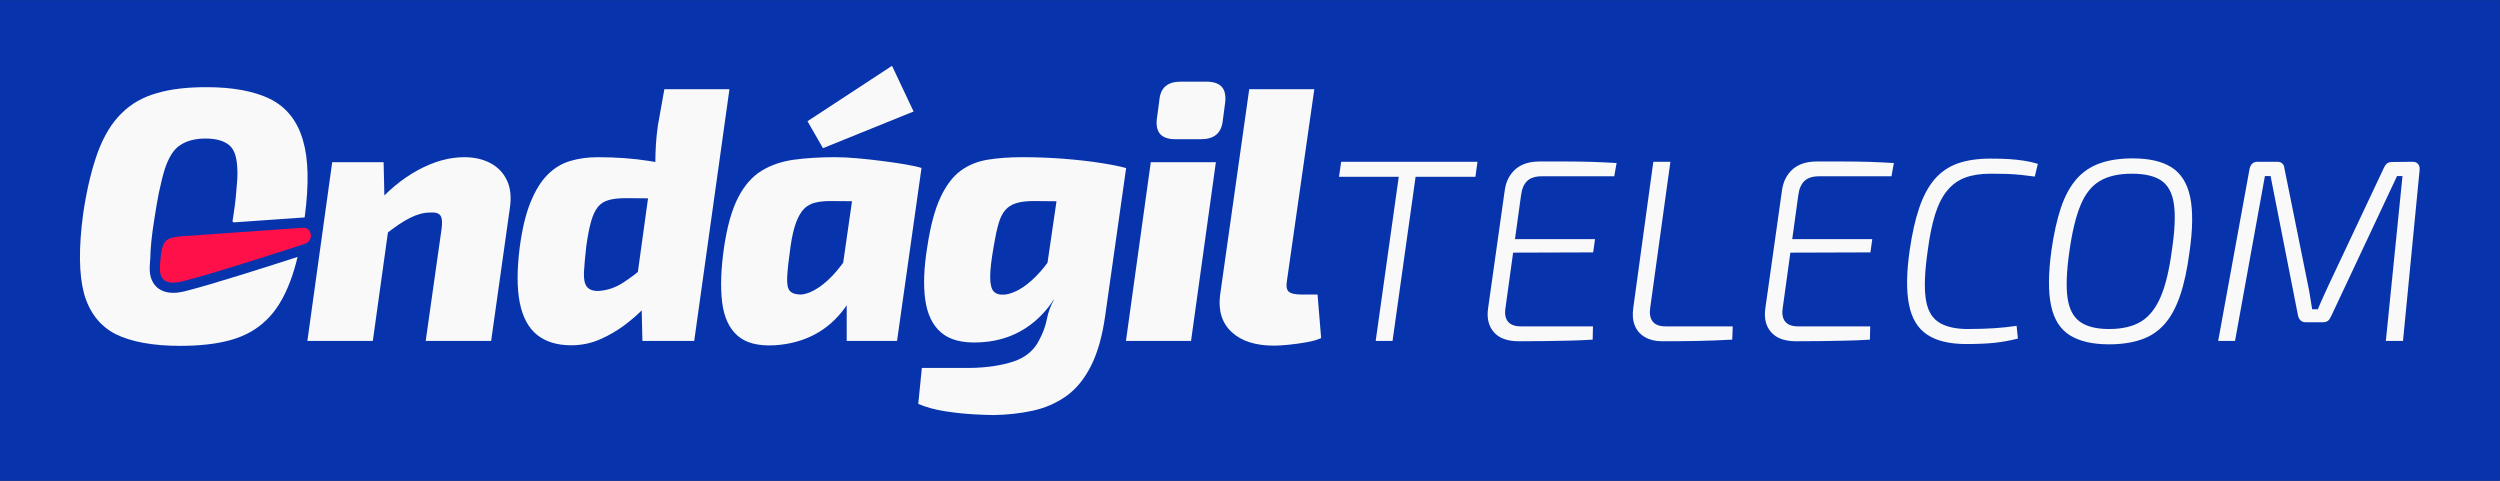 <?xml version="1.0" encoding="UTF-8"?>

<!DOCTYPE svg PUBLIC "-//W3C//DTD SVG 1.1//EN" "http://www.w3.org/Graphics/SVG/1.1/DTD/svg11.dtd">

<!-- Creator: CorelDRAW 2020 (64 Bit Versão de avaliação) -->
<svg xmlns="http://www.w3.org/2000/svg" xml:space="preserve" width="780mm" height="150mm" version="1.1" style="shape-rendering:geometricPrecision; text-rendering:geometricPrecision; image-rendering:optimizeQuality; fill-rule:evenodd; clip-rule:evenodd"
viewBox="0 0 78000 15000"
 xmlns:xlink="http://www.w3.org/1999/xlink"
 xmlns:xodm="http://www.corel.com/coreldraw/odm/2003">
 <rect x="0" y="0" width="78000" height="15000" fill="#333333" stroke="none"/>
 <defs>
  <style type="text/css">
   <![CDATA[
    .fil0 {fill:#0733AD}
    .fil1 {fill:#F9F9F9;fill-rule:nonzero}
    .fil2 {fill:#FF1049;fill-rule:nonzero}
   ]]>
  </style>
 </defs>
 <g id="Camada_x0020_1">
  <rect class="fil0" x="-5.93" y="1.47" width="78000" height="15000"/>
  <g id="_1254743470816">
   <path class="fil1" d="M44232.53 5047.43l-785.5 5590.1 -525.9 0 785.49 -5590.1 525.91 0zm1864.91 0l-64.51 468.62 -4255.47 0 66.57 -468.62 4253.41 0zm1933.04 -9.03c271.21,0 542.16,0 815.43,0 273.27,0 541.9,4.65 810.79,11.35 266.3,9.29 525.9,20.65 780.85,36.91l-73.54 413.39 -2259.99 0c-199.73,0 -351.46,48.25 -454.68,144.51 -103.47,98.83 -167.73,248.24 -193.02,447.97l-486.68 3522.87c-27.61,183.73 0,323.85 80.26,420.36 80.51,98.83 215.98,147.09 406.42,147.09l2243.99 0 -9.29 413.39c-247.98,16 -500.61,27.61 -760.21,32 -259.6,6.97 -518.94,11.61 -778.53,13.93 -259.6,2.33 -514.55,4.65 -769.24,4.65 -351.46,0 -608.74,-94.19 -771.83,-280.24 -165.4,-186.05 -227.34,-434.04 -183.73,-741.89l519.2 -3679.25c36.64,-275.6 146.83,-495.97 330.56,-661.38 183.73,-163.08 434.03,-245.66 753.24,-245.66zm-1150.64 2422.81l2884.72 0 -57.54 413.4 -2891.43 9.29 64.25 -422.69zm5236.32 -2413.78l-631.71 4567.97c-25.28,172.38 0,310.17 78.19,413.39 77.93,103.48 213.41,154.06 408.75,154.06l2089.93 0 -16 413.39c-360.75,20.65 -728.21,34.32 -1097.99,41.29 -369.53,6.97 -736.99,9.29 -1097.74,9.29 -199.73,0 -374.17,-41.55 -523.58,-126.44 -149.15,-84.9 -254.95,-204.38 -319.2,-360.5 -64.26,-156.12 -80.51,-342.17 -48.26,-560.48l624.74 -4551.97 532.87 0zm4564.61 -9.03c271.21,0 542.16,0 815.43,0 273.28,0 541.9,4.65 810.79,11.35 266.31,9.29 525.9,20.65 780.85,36.91l-73.54 413.39 -2259.99 0c-199.73,0 -351.46,48.25 -454.68,144.51 -103.47,98.83 -167.73,248.24 -193.02,447.97l-486.68 3522.87c-27.61,183.73 0,323.85 80.26,420.36 80.51,98.83 215.98,147.09 406.42,147.09l2243.99 0 -9.29 413.39c-247.98,16 -500.61,27.61 -760.21,32 -259.6,6.97 -518.93,11.61 -778.53,13.93 -259.6,2.33 -514.55,4.65 -769.24,4.65 -351.46,0 -608.74,-94.19 -771.82,-280.24 -165.41,-186.05 -227.35,-434.04 -183.74,-741.89l519.2 -3679.25c36.64,-275.6 146.83,-495.97 330.56,-661.38 183.73,-163.08 434.03,-245.66 753.24,-245.66zm-1150.64 2422.81l2884.72 0 -57.54 413.4 -2891.43 9.29 64.25 -422.69zm6569.91 -2512.35c231.73,0 431.71,4.38 603.83,16 170.06,11.35 321.53,29.93 457.01,50.57 135.47,20.65 275.59,52.65 420.36,96.51l-96.51 397.14c-151.48,-20.64 -293.92,-38.96 -429.4,-52.64 -135.47,-13.94 -275.59,-22.97 -425,-29.93 -149.15,-4.65 -325.92,-6.97 -530.29,-6.97 -307.85,0 -569.77,41.29 -785.5,121.8 -218.31,80.25 -402.04,213.66 -555.84,397.39 -153.79,183.73 -282.56,431.72 -381.13,743.95 -98.83,314.56 -179.35,707.31 -238.95,1182.9 -84.9,599.44 -105.55,1074.77 -59.61,1421.58 43.61,349.14 169.79,597.13 378.81,746.28 209.02,149.41 507.58,225.02 895.69,231.98 346.81,0 636.08,-9.03 872.71,-25.29 234.31,-15.99 463.98,-38.96 691.32,-73.54l41.28 397.4c-238.69,59.86 -477.64,103.47 -718.92,131.08 -241.02,25.03 -534.93,38.97 -886.39,38.97 -530.55,0 -939.3,-98.83 -1230.89,-296.24 -291.86,-195.34 -479.97,-509.9 -562.81,-939.3 -84.89,-429.65 -77.93,-989.87 20.65,-1681.18 75.86,-528.22 177.02,-976.2 303.2,-1343.66 126.45,-367.46 287.21,-663.7 482.3,-888.71 195.34,-222.7 434.03,-385.79 716.6,-486.94 282.56,-98.83 622.41,-149.15 1017.48,-149.15zm4446.17 -6.97c511.97,0 916.33,94.19 1212.57,282.56 293.91,190.44 484.61,498.29 574.15,923.04 89.55,427.33 82.58,999.16 -20.64,1718.09 -71.22,534.93 -167.73,987.55 -294.17,1357.33 -126.19,369.52 -286.95,666.02 -482.3,886.39 -195.08,222.7 -434.03,383.46 -720.98,482.3 -287.21,101.15 -624.74,151.47 -1012.84,151.47 -512.23,0 -918.65,-93.93 -1219.54,-279.98 -300.88,-186.05 -495.97,-493.91 -587.83,-920.98 -91.87,-425 -89.54,-1001.48 9.03,-1724.79 75.87,-528.22 174.7,-976.2 298.56,-1341.33 124.12,-365.14 284.89,-659.06 482.29,-886.4 197.67,-227.34 441.01,-390.43 730.28,-493.9 287.21,-103.22 631.7,-153.8 1031.42,-153.8zm-32.26 477.65c-411.07,0 -744.21,75.86 -999.16,227.34 -257.02,151.73 -459.33,404.36 -603.83,760.21 -147.09,356.1 -264.24,842.78 -349.14,1458.49 -84.9,599.44 -103.48,1074.77 -55.22,1421.58 48.25,349.14 177.02,599.45 388.1,750.92 209.02,151.48 512.23,227.34 907.3,227.34 411.07,0 741.89,-77.93 996.84,-231.98 252.63,-153.8 457,-408.75 610.8,-764.6 153.79,-356.1 270.95,-840.72 351.46,-1451.52 91.86,-608.73 114.83,-1088.7 66.58,-1437.84 -48.26,-346.82 -179.09,-594.8 -388.11,-741.63 -211.34,-144.77 -519.19,-218.31 -925.62,-218.31zm8760.48 -372.11c75.61,0 130.83,22.97 169.8,68.9 39.22,45.93 55.22,105.8 48.25,181.41l-518.93 5339.79 -535.2 0 519.2 -5144.45 -170.06 0 -2064.64 4391.21c-27.61,59.61 -59.87,103.22 -96.51,128.5 -38.97,27.62 -89.54,41.29 -156.12,41.29l-535.19 0c-64.26,0 -114.83,-18.32 -151.48,-52.64 -39.22,-34.58 -66.57,-82.83 -82.83,-142.44l-858.78 -4365.92 -177.02 0 -932.33 5144.45 -525.9 0 978.26 -5362.76c16.25,-75.61 45.93,-133.15 87.47,-172.12 38.97,-36.64 93.93,-55.22 165.16,-55.22l622.41 0c59.86,0 108.12,18.58 147.08,52.9 38.97,34.58 59.61,82.58 64.26,140.12l737.24 3647c27.61,130.83 50.58,257.27 68.9,383.46 18.32,126.44 38.97,252.63 61.93,379.07l177.02 0c52.65,-130.83 110.19,-259.6 169.8,-390.43 59.87,-128.51 117.15,-252.63 170.05,-372.1l1727.12 -3663c32,-64.51 66.58,-108.12 105.54,-133.41 36.64,-25.03 87.22,-36.64 153.8,-36.64l631.7 -6.97z"/>
   <path class="fil1" d="M14482.15 4904.22c306.82,0 575.45,59.09 807.44,179.34 232.24,120.25 406.17,296.75 521.77,532.61 116.38,235.6 148.38,529.77 95.48,881.23l-583.45 4140.13 -2041.93 0 494.42 -3489.33c29.16,-202.05 18.06,-342.43 -33.81,-421.39 -52.64,-77.41 -165.66,-109.41 -336.75,-94.7 -187.6,0 -393.27,55.48 -617.25,168.24 -224.76,112 -493.39,294.95 -808.47,549.9l-302.94 -909.36c404.1,-477.9 854.65,-853.88 1351.65,-1127.15 498.03,-273.02 982.39,-409.52 1453.84,-409.52zm-2513.38 156.63l33.8 1480.94 179.34 145.8 -549.9 3949.94 -2041.93 0 774.66 -5576.68 1604.03 0z"/>
   <path class="fil1" d="M22758.79 2783.58l-1099.54 7854.21 -1615.9 0 -33.8 -1447.4 -190.19 -111.99 526.94 -3815.24 100.38 -179.34c0,-187.35 6.19,-375.98 17.29,-567.19 11.61,-190.96 31.74,-390.43 61.67,-599.71l202.31 -1133.34 2030.84 0zm-4107.35 2120.89c569,0 1104.19,39.23 1604.8,117.42 501.65,78.44 897.75,204.11 1189.86,375.97l-224.76 796.6c-299.59,0 -573.64,-1.81 -824.72,-5.42 -250.57,-3.62 -539.84,-6.45 -869.62,-6.45 -209.28,0 -385.79,19.09 -526.94,56.51 -141.92,37.42 -256.76,109.15 -342.43,213.15 -86.44,105.54 -157.41,254.69 -212.89,448.74 -56.51,194.83 -106.57,453.39 -151.99,774.66 -37.42,329.53 -61.93,598.93 -72.77,807.44 -11.09,210.3 17.29,361.52 83.61,455.19 68.38,93.67 187.6,140.12 359.72,140.12 269.4,-15.48 521.51,-97.28 757.37,-246.69 235.6,-150.19 473.26,-329.53 711.7,-538.81l382.42 852.08c-105.54,127.47 -244.88,283.08 -421.39,466.03 -175.73,183.99 -381.39,363.34 -616.48,538.81 -235.59,175.73 -492.35,324.11 -769.24,443.32 -276.62,119.48 -571.57,179.35 -885.62,179.35 -441.52,0 -797.37,-108.12 -1067.03,-325.92 -269.4,-216.5 -447.71,-551.45 -538.8,-1004.06 -89.29,-452.36 -89.29,-1029.61 0,-1733.31 75.61,-567.97 187.6,-1035.81 337.78,-1402.75 149.16,-365.91 326.69,-652.6 532.61,-858.53 205.67,-205.66 440.49,-347.59 706.28,-426.03 265.79,-78.19 551.71,-117.42 858.53,-117.42z"/>
   <path class="fil1" d="M26753.89 5083.82l1997.3 156.37 -763.57 5397.6 -1570.48 0 0 -1233.73 -258.56 -168.25 595.31 -4151.99zm1077.1 -3030.52l672.73 1425.46 -2827.44 1144.44 -482.55 -841.24 2637.26 -1728.66zm-1773.31 2851.17c194.83,0 420.62,10.84 678.92,32.78 258.57,22.7 518.16,50.83 780.34,84.64 261.15,33.54 502.42,69.15 723.57,106.31 220.37,37.42 391.46,74.84 510.68,111.99l-1503.65 1055.16c-239.47,-7.22 -463.46,-12.64 -673.76,-17.29 -209.28,-3.61 -433.27,-5.42 -672.74,-5.42 -179.34,0 -336.75,17.29 -471.45,50.84 -134.96,32.77 -248.76,97.54 -342.43,190.44 -93.67,93.67 -175.73,234.82 -246.69,421.39 -70.97,186.57 -129.29,433.27 -173.93,740.08 -60.12,419.59 -94.7,739.31 -106.31,959.43 -11.87,221.4 16.25,368.75 83.6,443.32 67.35,74.84 183.99,112 347.85,112 171.86,-14.45 355.85,-87.22 549.64,-218.31 194.83,-131.09 383.46,-305.01 567.19,-521.78 182.96,-217.53 349.66,-455.97 498.81,-718.14l337.01 594.54c-126.7,493.39 -321.53,920.2 -583.7,1278.89 -261.15,358.68 -575.19,636.34 -942.14,830.14 -366.68,194.82 -781.88,306.82 -1245.34,337.01 -516.09,29.93 -905.75,-71.22 -1166.89,-303.21 -262.18,-231.21 -420.62,-580.86 -477.13,-1048.71 -56.51,-467.84 -35.61,-1037.87 61.93,-1711.37 97.28,-651.06 242.05,-1165.35 436.88,-1543.13 194.82,-377.78 437.9,-656.22 729.24,-835.56 292.11,-179.34 630.93,-294.95 1015.94,-347.85 386.04,-52.9 813.88,-78.19 1284.56,-78.19z"/>
   <path class="fil1" d="M31892.41 4904.22c449.77,0 884.84,17.28 1308.04,50.06 421.65,33.54 801.24,76.38 1137.99,129.28 336.76,52.64 598.93,104.77 785.76,157.41l-1503.9 1054.13c-239.47,-7.23 -465.26,-12.65 -679.19,-16.26 -213.14,-4.65 -442.55,-6.45 -689.24,-6.45 -224.76,0 -407.72,22.71 -549.65,67.35 -142.95,45.67 -256.75,118.44 -342.43,219.34 -86.44,101.15 -155.6,243.08 -207.47,427.07 -52.9,182.95 -101.15,412.36 -146.57,688.99 -74.57,419.84 -111.99,741.11 -111.99,965.1 0,224.76 37.42,376.75 111.99,455.19 74.58,78.19 191.22,110.19 348.63,94.71 178.56,-21.94 364.1,-96.51 555.32,-223.99 190.18,-127.47 379.58,-297.79 566.15,-510.68 187.6,-213.14 355.08,-454.42 505.26,-723.82l336.75 583.45c-127.21,486.16 -325.65,903.16 -595.31,1251.79 -269.41,346.81 -588.87,616.22 -959.43,807.43 -369.52,190.44 -783.69,293.14 -1239.92,308.63 -508.87,21.93 -895.68,-81.03 -1160.7,-308.63 -265.79,-228.37 -430.42,-567.96 -494.16,-1021.35 -63.74,-452.36 -42.84,-1000.46 61.93,-1643 97.29,-651.83 233.02,-1165.34 409.52,-1544.16 175.73,-376.75 385.01,-655.44 628.09,-835.56 243.08,-179.34 525.39,-294.95 847.69,-347.85 321.27,-52.64 679.96,-78.18 1076.84,-78.18zm1245.34 179.34l1998.06 157.41 -650.79 4589.13c-90.06,650.79 -240.25,1181.6 -449.78,1592.93 -208.25,411.58 -469.65,725.63 -779.05,943.16 -311.46,216.76 -656.47,365.92 -1038.9,448.75 -381.4,82.06 -784.73,127.47 -1211.54,134.7 -134.7,0 -342.43,-7.23 -622.67,-22.71 -280.5,-15.48 -578.03,-46.45 -892.07,-95.48 -314.04,-48.25 -594.54,-124.89 -841.24,-229.4l112 -1122.51 365.13 0 448.75 0 678.15 0c531.58,-7.23 987.81,-74.58 1369.98,-202.05 380.62,-127.48 650.02,-355.85 807.43,-683.57 111.99,-210.31 188.63,-421.65 230.44,-634.54 41.03,-213.92 113.8,-413.39 218.56,-601l-347.84 -134.7 605.38 -4140.12z"/>
   <path class="fil1" d="M37643.01 2547.98c216.5,0 374.17,52.64 471.45,156.38 97.29,104.76 134.7,265.78 112,483.58l-78.19 593.51c-44.64,374.94 -269.66,561.51 -673.77,561.51l-807.43 0c-434.29,0 -624.48,-212.89 -572.61,-639.96l79.22 -594.28c36.39,-374.17 257.53,-560.74 661.64,-560.74l807.69 0zm292.11 2513.39l-774.66 5576.67 -2031.1 0 774.92 -5576.67 2030.84 0z"/>
   <path class="fil1" d="M41006.41 2783.58l-852.85 5968.91c-30.19,172.12 -11.1,288.75 56.25,347.85 67.35,60.12 209.54,90.05 426.04,90.05l471.71 0 112 1357.34c-112,52.9 -262.18,95.48 -449.01,129.28 -187.34,33.55 -374.17,60.13 -560.74,78.19 -187.34,19.09 -341.39,28.38 -459.58,28.38 -577.25,0 -1016.97,-140.37 -1319.14,-420.61 -303.21,-280.5 -424.23,-663.7 -365.14,-1150.64l909.62 -6428.75 2030.84 0z"/>
   <path class="fil1" d="M5822.06 9072.73l-28.39 7.22c-21.67,6.45 -44.38,12.9 -66.32,17.29 -118.44,26.58 -224.76,39.22 -323.07,39.22 -288.76,0 -456.23,-114.83 -546.29,-211.34 -213.15,-227.34 -191.99,-537.77 -181.15,-705.5l1.81 -24.52c2.58,-45.41 6.45,-89.28 10.06,-131.09 4.39,-316.62 44.64,-725.37 126.44,-1228.82 46.45,-309.66 93.68,-571.83 140.12,-815.69 65.55,-300.37 122.06,-543.45 187.61,-750.15 122.05,-355.84 271.2,-608.99 477.9,-740.08 196.63,-132.12 459.84,-206.69 787.56,-206.69 327.73,0 562.55,65.54 730.8,196.63 159.47,122.05 244.11,356.88 262.17,693.63 10.07,141.15 10.07,318.69 -9.03,516.1 -18.06,262.17 -46.45,580.86 -102.7,946.78 -11.1,71.99 -22.97,142.18 -33.81,211.34 -4.64,28.12 19.1,53.67 47.23,50.83l2125.8 -149.15c0,0 57.28,-3.61 73.8,-5.42 2.58,-17.29 6.19,-25.54 8,-42.83 131.09,-1002.26 113.02,-1780.79 -55.48,-2352.37 0,-9.03 -10.07,-28.13 -10.07,-37.42 -177.53,-590.67 -515.06,-1012.32 -1021.35,-1265.21 -506.03,-244.11 -1162.51,-365.91 -1978.2,-365.91 -599.7,0 -1115.02,56.25 -1555.77,187.34 -431.46,122.06 -796.34,327.72 -1096.96,628.09 -300.37,290.56 -552.48,702.93 -740.08,1209.99 -188.38,515.32 -346.82,1161.47 -459.59,1930.72 -141.15,1058.77 -131.09,1884.52 28.13,2483.45 168.5,590.93 497,1013.36 984.19,1265.47 497.01,243.85 1171.54,365.91 2015.36,365.91 599.96,0 1125.09,-56.51 1565.84,-178.57 439.71,-121.02 815.69,-327.72 1115.02,-618.02 309.66,-290.31 553.52,-693.64 750.15,-1208.96 87.48,-229.4 164.89,-486.94 234.05,-769.24 -765.63,247.73 -2692.73,865.75 -3463.78,1056.97z"/>
   <path class="fil2" d="M5659.23 8786.81c28.39,-6.2 57.54,-15.49 86.7,-22.71 951.17,-235.86 3758.73,-1153.48 3758.73,-1153.48 287.47,-89.02 246.7,-505.25 -46.44,-505.25l-6.46 0 -3860.65 272.24c-401.53,54.7 -548.87,87.48 -595.32,837.62 -11.87,193.8 -60.13,603.58 407.71,603.58 72,0 156.64,-10.07 255.73,-32z"/>
  </g>
 </g>
</svg>
